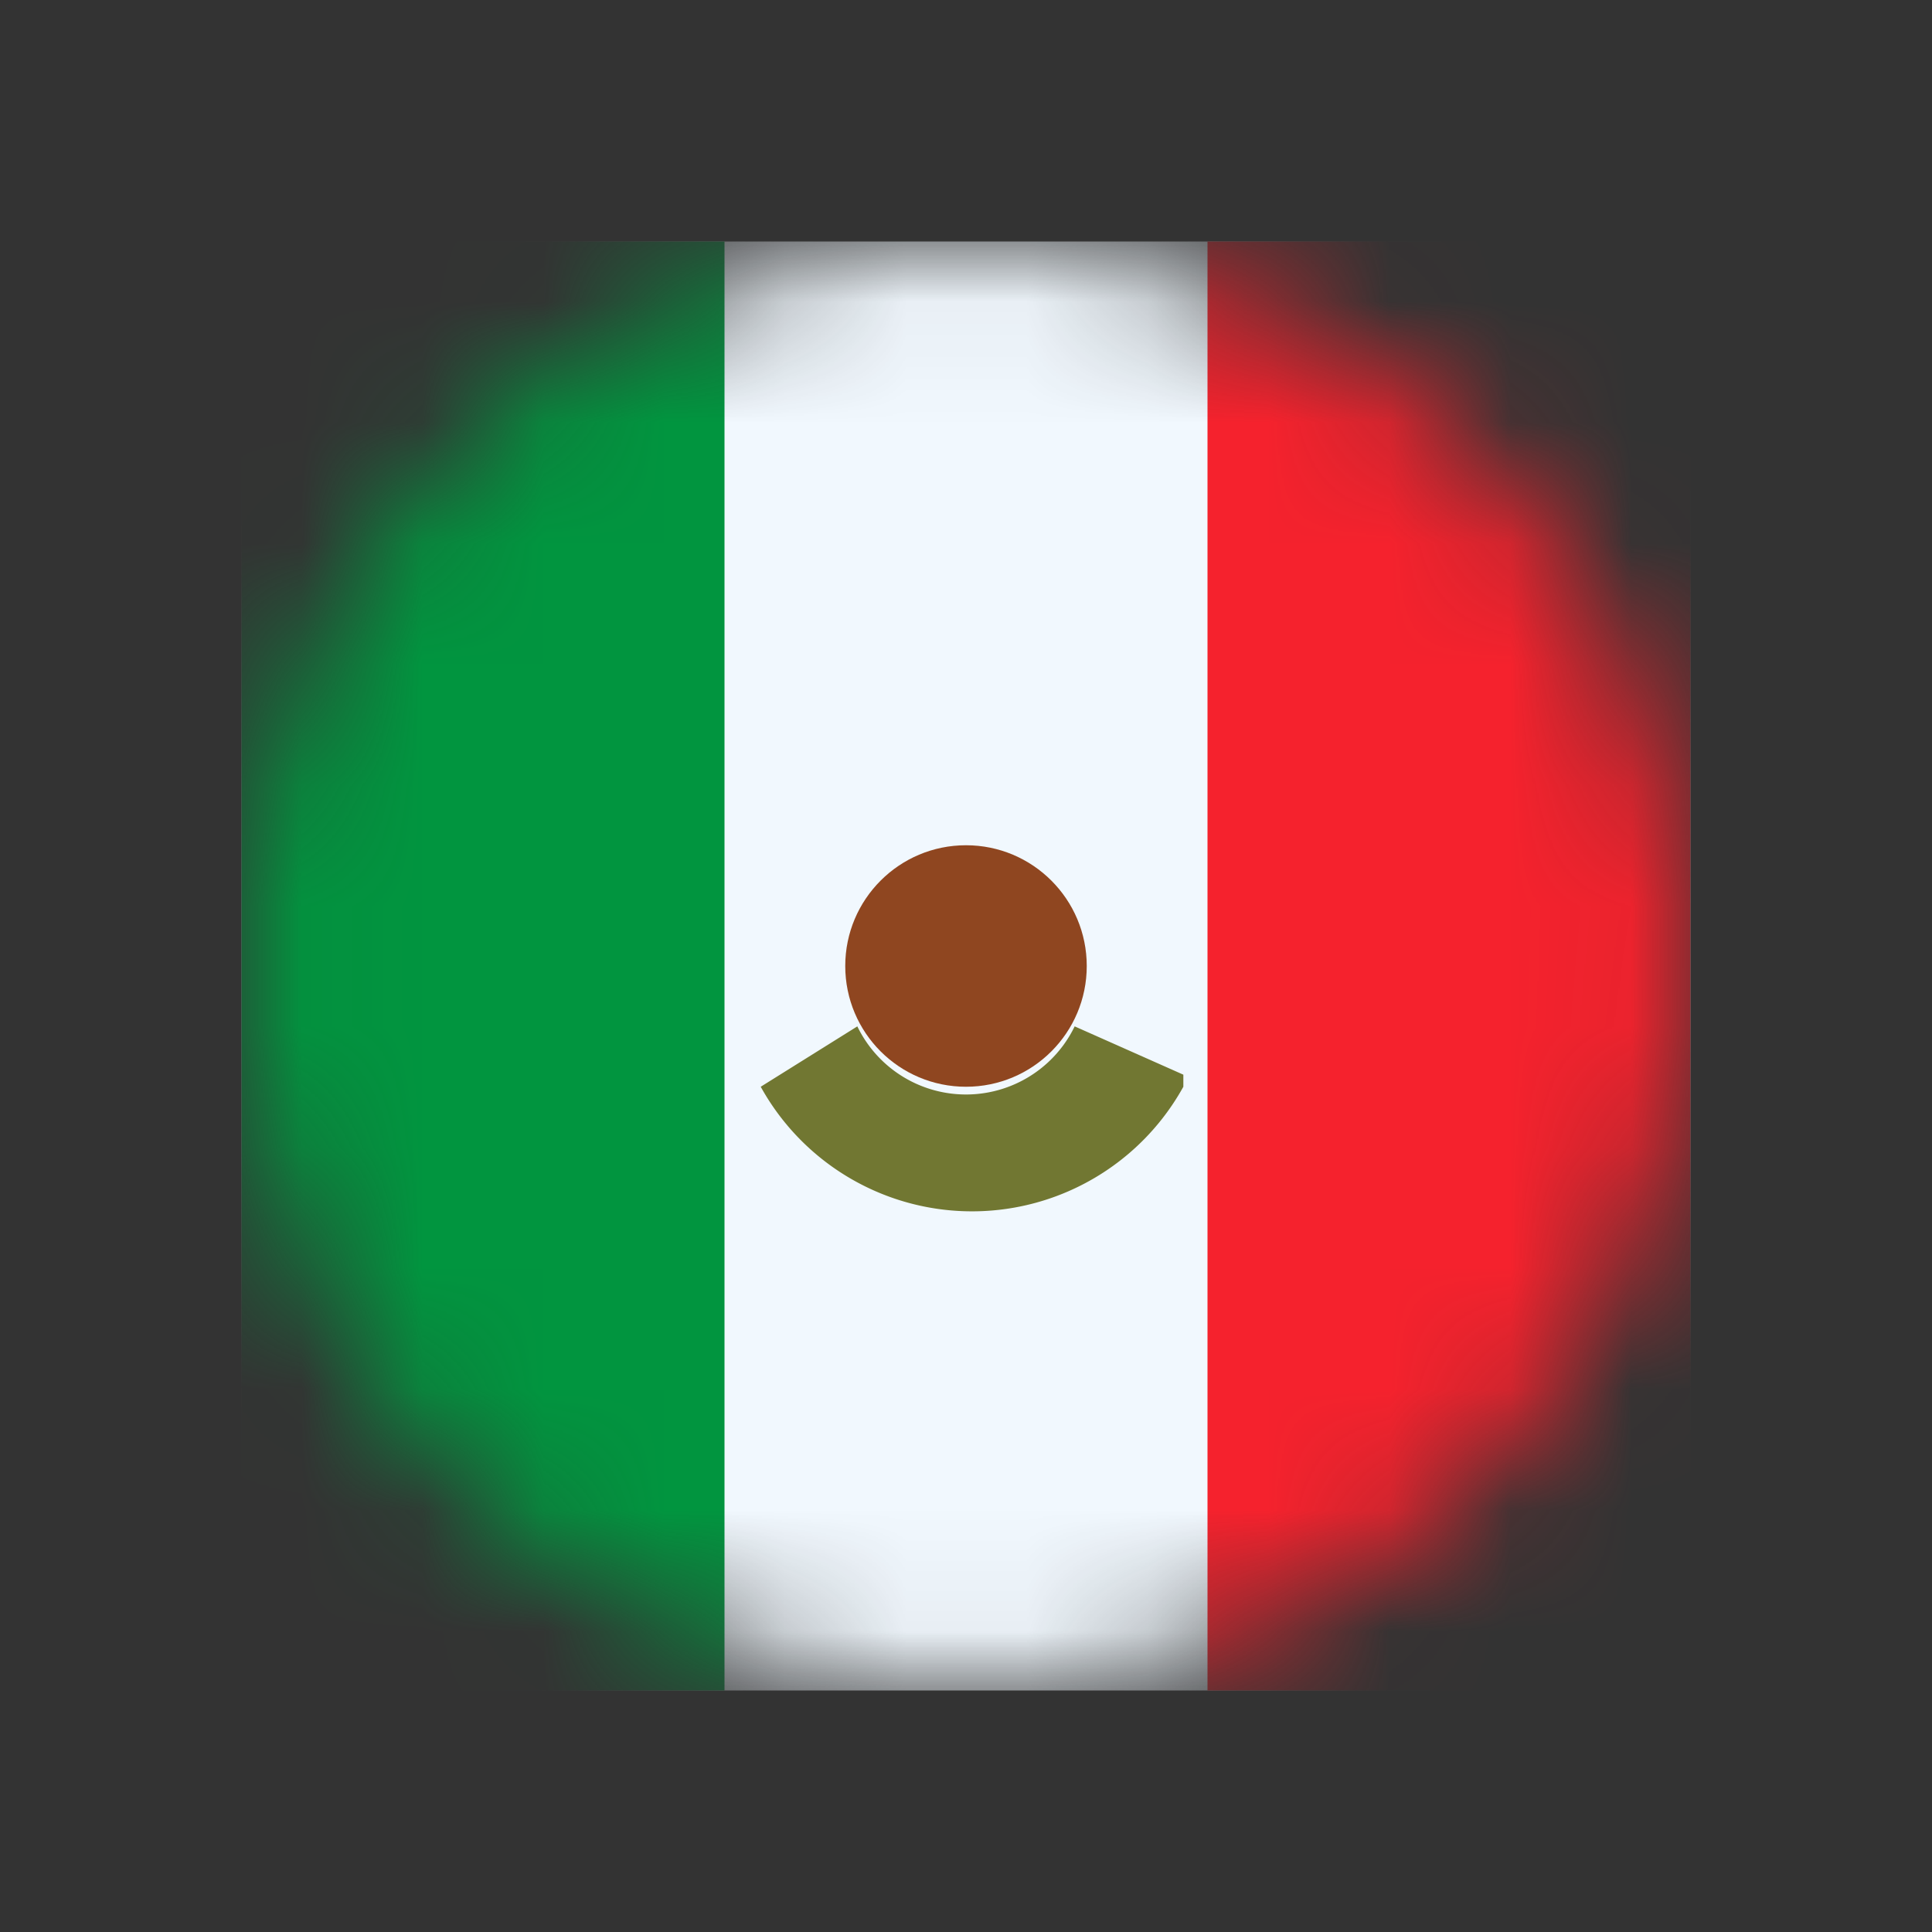 <svg width="16" height="16" fill="none" xmlns="http://www.w3.org/2000/svg"><rect width="100%" height="100%" fill="#333333" stroke="none"/><mask id="a" style="mask-type:alpha" maskUnits="userSpaceOnUse" x="2" y="2" width="12" height="12"><circle cx="8" cy="8" r="6" fill="#C4C4C4"/></mask><g mask="url(#a)"><path d="M14 2H2v12h12V2Z" fill="#F1F8FE"/><path d="M6 2H2v12h4V2Z" fill="#01953F"/><path d="M14 2h-4v12h4V2Z" fill="#F5222D"/></g><circle cx="8" cy="8" r="1" fill="#8F4620"/><path d="M9.8 9a2 2 0 0 1-3.5 0l.8-.5a1 1 0 0 0 1.8 0l.9.4Z" fill="#717732"/></svg>